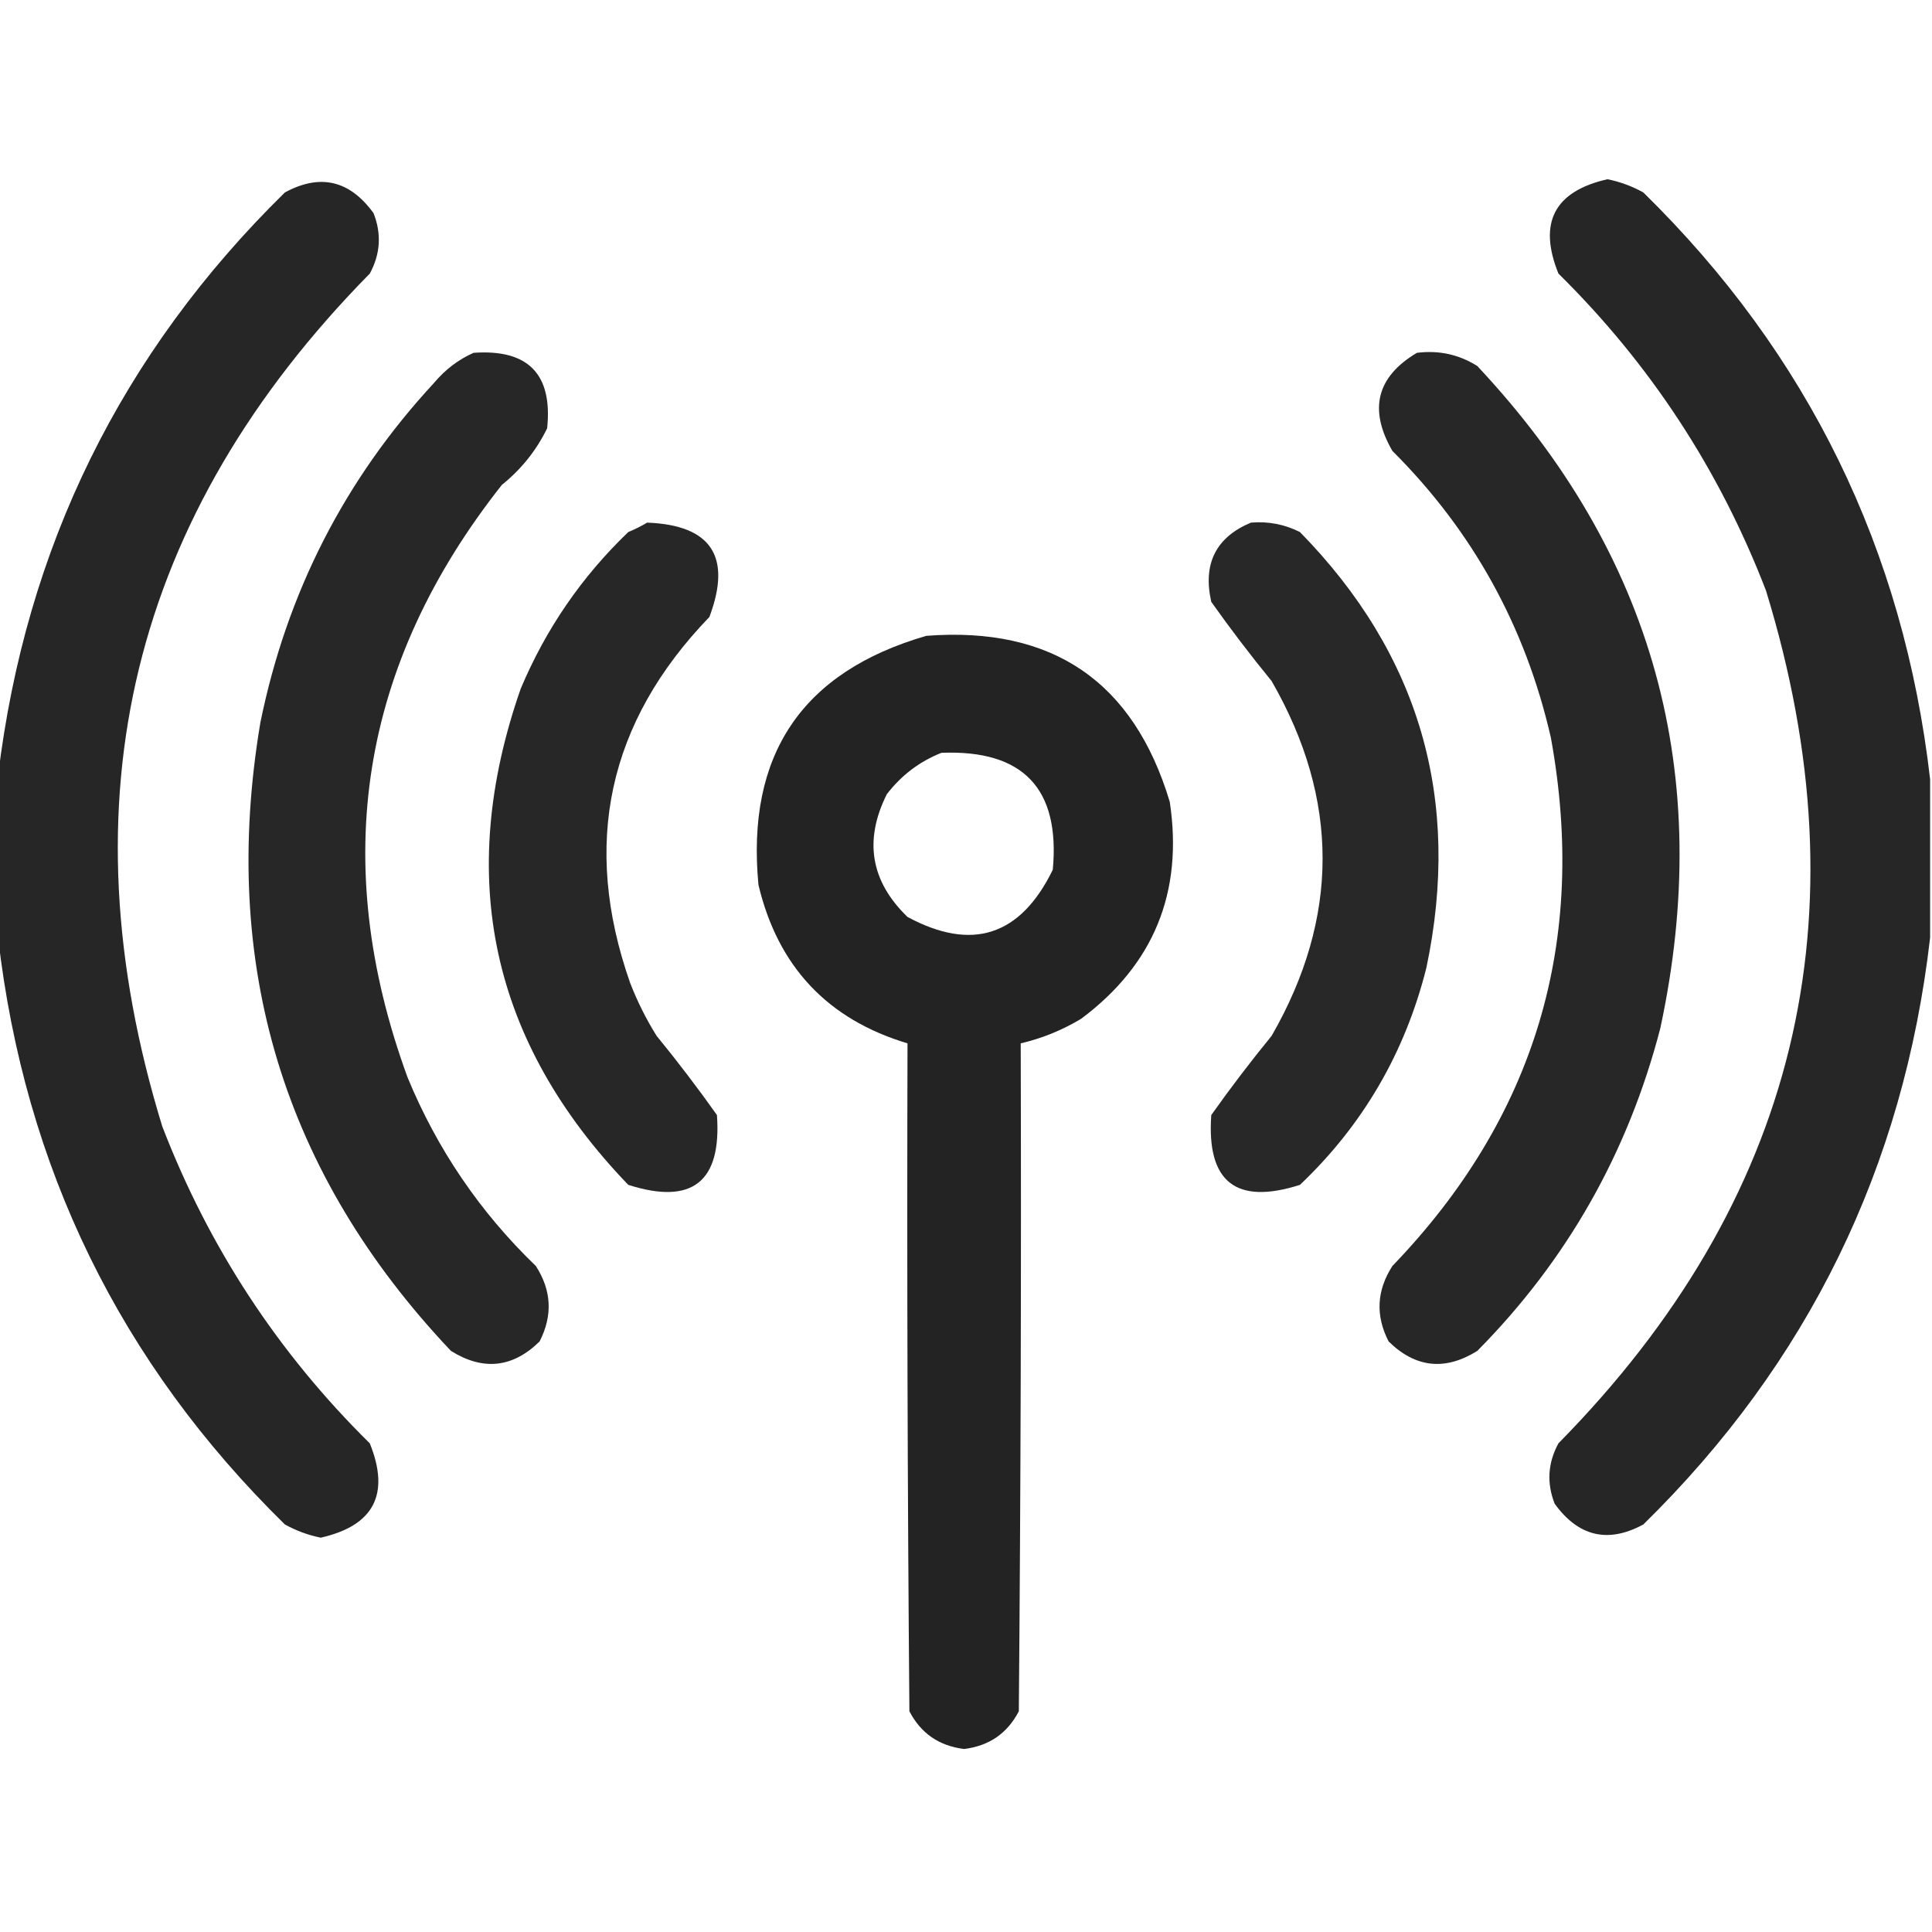 <?xml version="1.0" encoding="UTF-8"?>
<!DOCTYPE svg PUBLIC "-//W3C//DTD SVG 1.1//EN" "http://www.w3.org/Graphics/SVG/1.1/DTD/svg11.dtd">
<svg xmlns="http://www.w3.org/2000/svg" version="1.1" width="512px" height="512px" style="shape-rendering:geometricPrecision; text-rendering:geometricPrecision; image-rendering:optimizeQuality; fill-rule:evenodd; clip-rule:evenodd" xmlns:xlink="http://www.w3.org/1999/xlink">
<g><path style="opacity:0.962" fill="#1f1f1f" d="M -0.5,248.5 C -0.5,234.167 -0.5,219.833 -0.5,205.5C 6.812,145.044 32.145,93.544 75.5,51C 84.844,45.938 92.677,47.771 99,56.5C 101.148,61.984 100.815,67.317 98,72.5C 34.778,136.726 16.444,212.059 43,298.5C 55.328,330.503 73.661,358.503 98,382.5C 103.431,395.973 99.098,404.306 85,407.5C 81.68,406.832 78.513,405.665 75.5,404C 31.853,361.205 6.52,309.372 -0.5,248.5 Z"/></g>
<g><path style="opacity:0.962" fill="#1f1f1f" d="M 511.5,206.5 C 511.5,220.5 511.5,234.5 511.5,248.5C 504.48,309.372 479.147,361.205 435.5,404C 426.156,409.062 418.323,407.229 412,398.5C 409.852,393.016 410.185,387.683 413,382.5C 476.222,318.275 494.555,242.942 468,156.5C 455.673,124.497 437.339,96.497 413,72.5C 407.569,59.027 411.902,50.694 426,47.5C 429.32,48.168 432.487,49.335 435.5,51C 479.147,93.795 504.48,145.628 511.5,206.5 Z"/></g>
<g><path style="opacity:0.959" fill="#1f1f1f" d="M 125.5,93.5 C 139.983,92.482 146.483,99.149 145,113.5C 142.14,119.365 138.14,124.365 133,128.5C 95.446,176.029 87.113,228.362 108,285.5C 115.859,304.558 127.192,321.225 142,335.5C 146.179,341.96 146.512,348.627 143,355.5C 135.865,362.497 128.032,363.33 119.5,358C 75.08,311.058 58.246,255.558 69,191.5C 76.01,157.059 91.344,127.059 115,101.5C 117.975,97.953 121.475,95.286 125.5,93.5 Z"/></g>
<g><path style="opacity:0.959" fill="#1f1f1f" d="M 375.5,93.5 C 381.311,92.774 386.645,93.941 391.5,97C 438.258,146.847 454.424,205.347 440,272.5C 431.429,305.494 415.262,333.994 391.5,358C 382.968,363.33 375.135,362.497 368,355.5C 364.483,348.664 364.816,341.997 369,335.5C 406.836,296.188 420.836,249.521 411,195.5C 404.276,166.043 390.276,140.71 369,119.5C 362.647,108.518 364.814,99.852 375.5,93.5 Z"/></g>
<g><path style="opacity:0.958" fill="#1f1f1f" d="M 171.5,138.5 C 188.5,139.157 194,147.491 188,163.5C 161.083,191.409 154.083,223.742 167,260.5C 168.894,265.392 171.228,270.059 174,274.5C 179.576,281.32 184.909,288.32 190,295.5C 191.262,313.239 183.429,319.405 166.5,314C 130.083,276.15 120.583,232.317 138,182.5C 144.66,166.668 154.16,152.835 166.5,141C 168.315,140.243 169.981,139.41 171.5,138.5 Z"/></g>
<g><path style="opacity:0.957" fill="#1f1f1f" d="M 331.5,138.5 C 336.08,138.113 340.414,138.947 344.5,141C 376.229,173.399 387.396,211.899 378,256.5C 372.345,278.99 361.178,298.156 344.5,314C 327.571,319.405 319.738,313.239 321,295.5C 326.091,288.32 331.424,281.32 337,274.5C 355,243.167 355,211.833 337,180.5C 331.424,173.68 326.091,166.68 321,159.5C 318.714,149.404 322.214,142.404 331.5,138.5 Z"/></g>
<g><path style="opacity:0.977" fill="#1f1f1f" d="M 245.5,168.5 C 278.919,165.943 300.419,180.61 310,212.5C 313.606,236.441 305.773,255.608 286.5,270C 281.475,273.015 276.142,275.182 270.5,276.5C 270.667,335.501 270.5,394.501 270,453.5C 266.97,459.35 262.137,462.684 255.5,463.5C 248.863,462.684 244.03,459.35 241,453.5C 240.5,394.501 240.333,335.501 240.5,276.5C 219.31,270.141 206.144,256.141 201,234.5C 197.713,200.028 212.547,178.028 245.5,168.5 Z M 249.5,199.5 C 271.157,198.656 280.991,208.989 279,230.5C 270.425,248.047 257.591,252.213 240.5,243C 230.738,233.572 228.905,222.739 235,210.5C 238.857,205.468 243.69,201.801 249.5,199.5 Z"/></g>
</svg>
